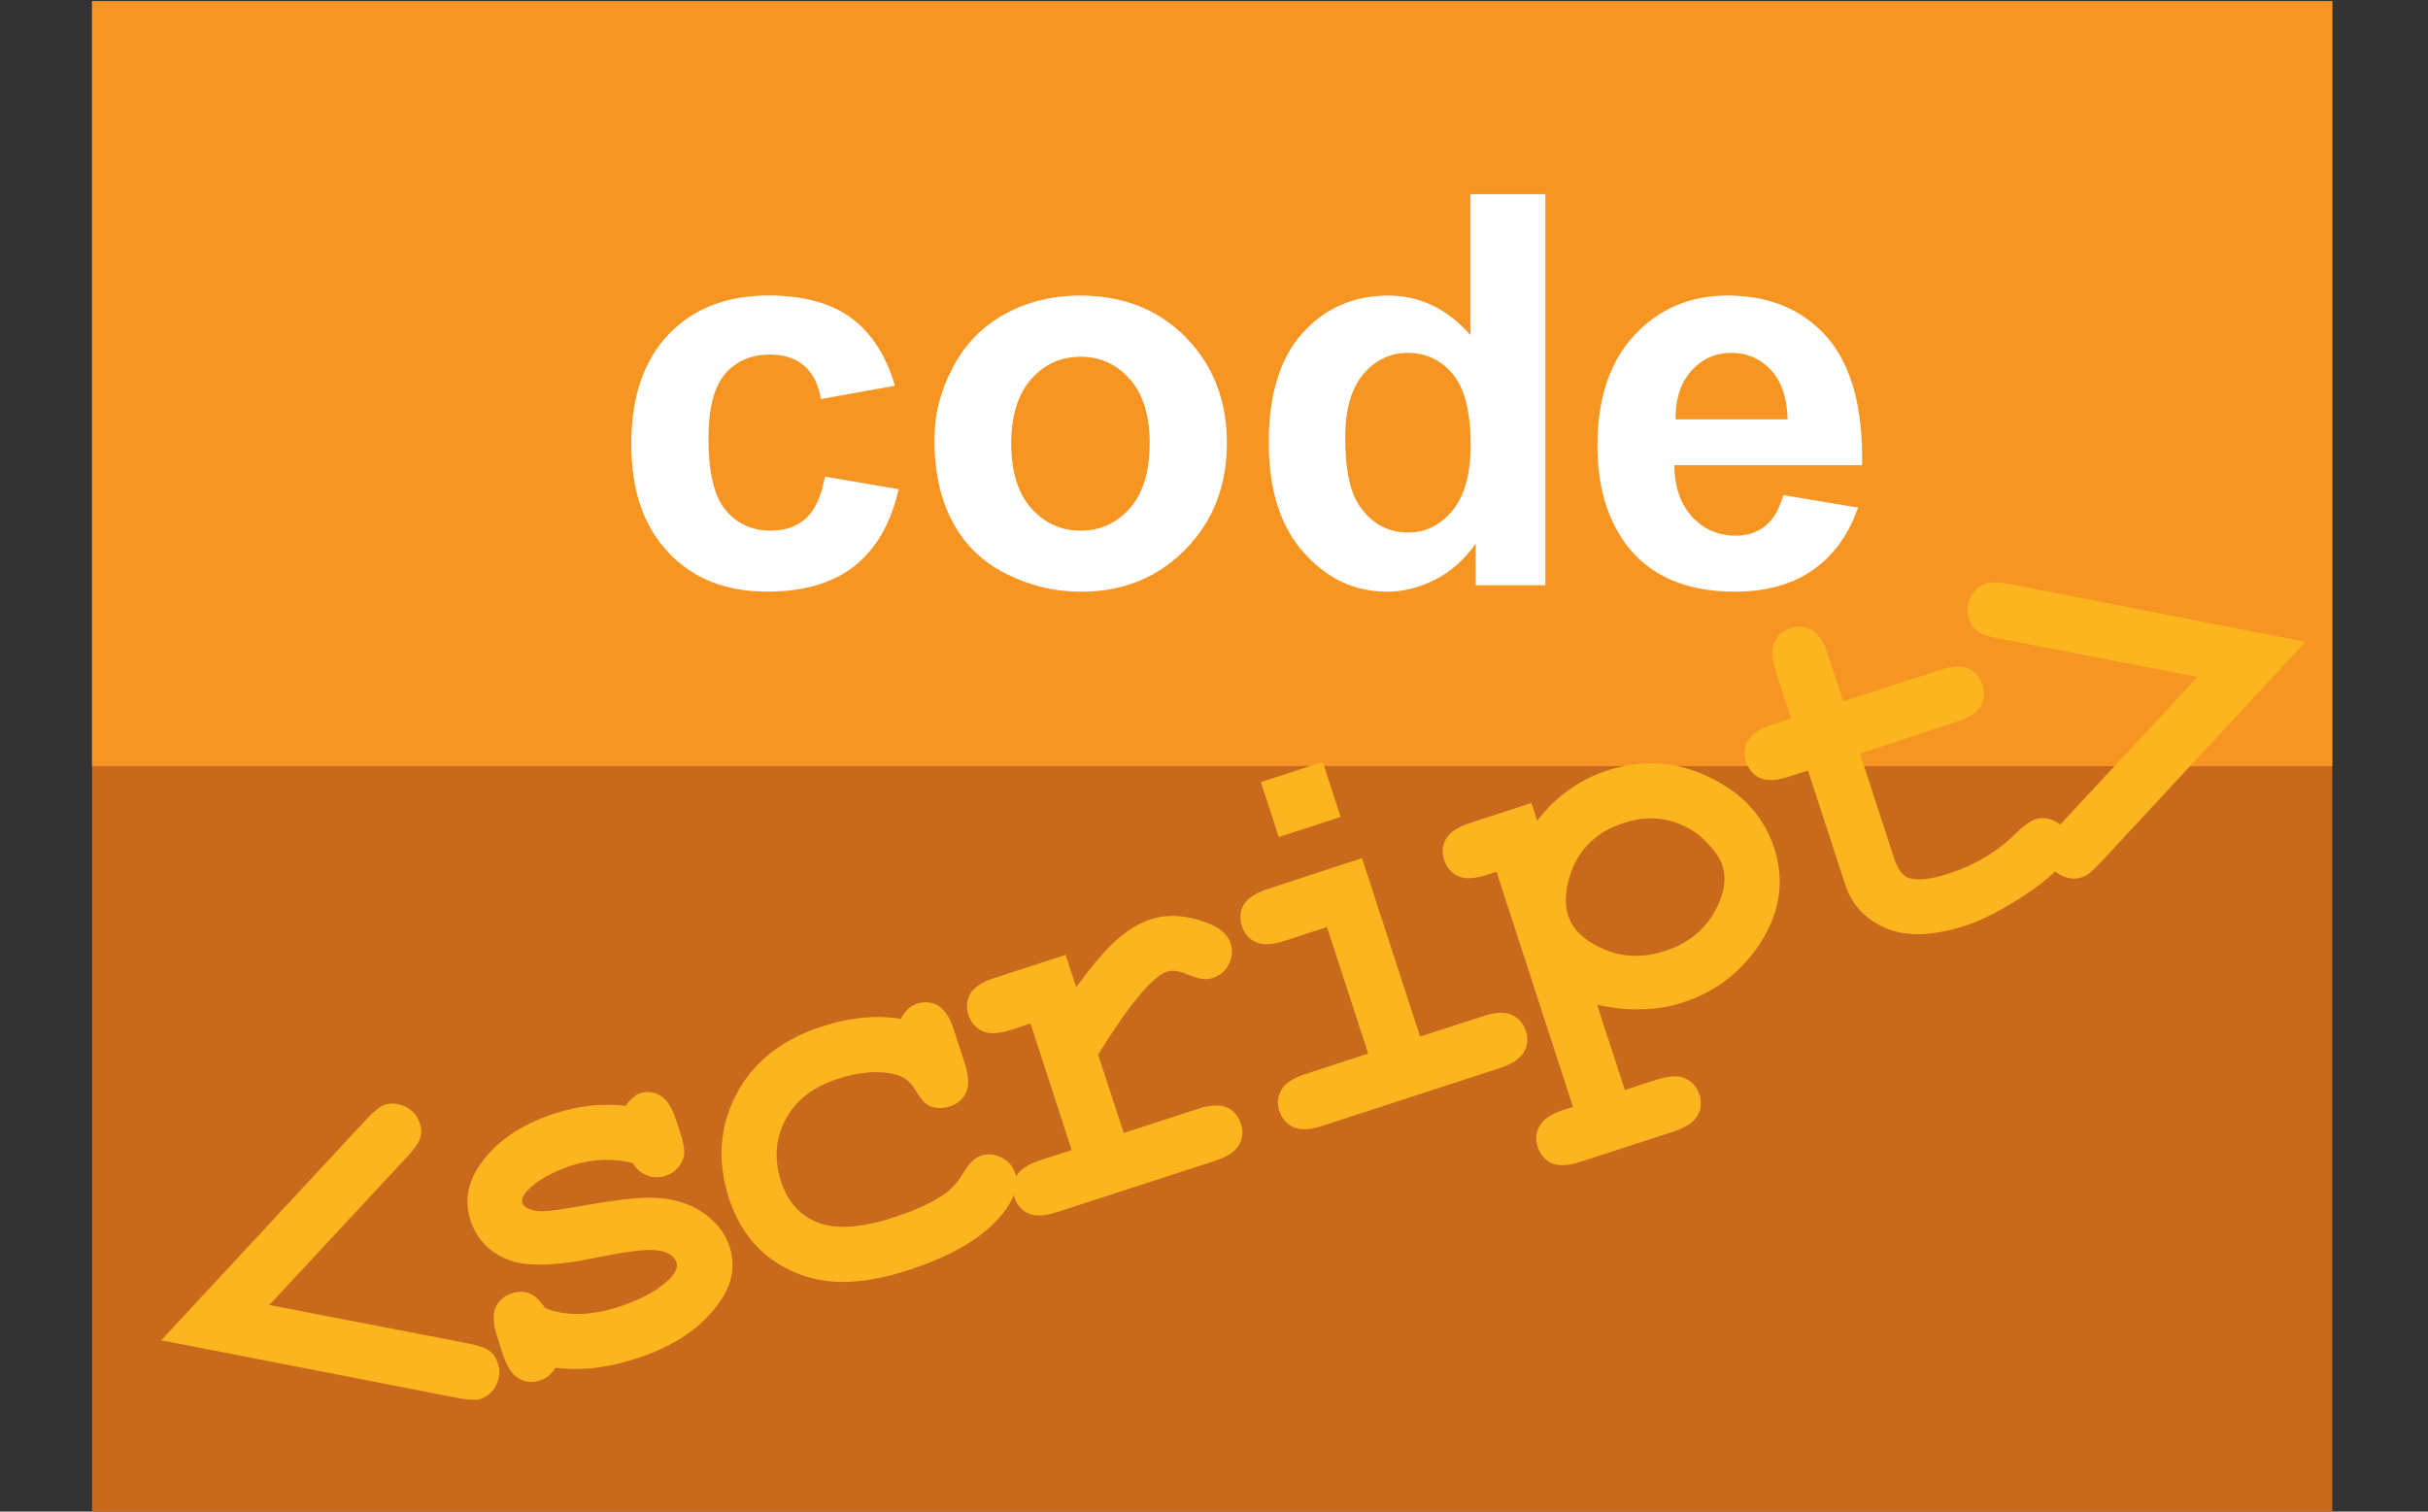 <?xml version="1.0" encoding="utf-8"?>
<!-- Generator: Adobe Illustrator 15.0.0, SVG Export Plug-In  -->
<!DOCTYPE svg PUBLIC "-//W3C//DTD SVG 1.1//EN" "http://www.w3.org/Graphics/SVG/1.1/DTD/svg11.dtd">
<svg version="1.1"
	 xmlns="http://www.w3.org/2000/svg" xmlns:xlink="http://www.w3.org/1999/xlink" xmlns:a="http://ns.adobe.com/AdobeSVGViewerExtensions/3.0/"
	 x="0px" y="0px" width="53px" height="33px" viewBox="0 0 53 33" enable-background="new 0 0 53 33" xml:space="preserve">
<rect x="0" y="0" width="53" height="33" fill="#333333" stroke="none"/>
<defs>
</defs>
<rect display="none" fill="#FFF200" width="2" height="33"/>
<rect x="50.927" display="none" fill="#FFF200" width="2" height="33"/>
<rect x="2.01" y="0.025" fill="#C8691C" width="48.901" height="33"/>
<rect x="2.01" y="0.025" fill="#F79523" width="48.901" height="16.7"/>
<path fill="#FCB51E" d="M5.879,28.49l4.34,0.838c0.219,0.045,0.373,0.094,0.458,0.159c0.089,0.061,0.152,0.153,0.193,0.279
	c0.051,0.158,0.038,0.316-0.037,0.466c-0.077,0.156-0.191,0.256-0.342,0.308c-0.1,0.032-0.268,0.023-0.503-0.021l-6.469-1.26
	l4.486-4.832c0.163-0.172,0.293-0.274,0.389-0.308c0.156-0.049,0.31-0.034,0.459,0.042c0.154,0.08,0.256,0.196,0.308,0.354
	c0.042,0.126,0.044,0.237,0.009,0.34c-0.035,0.103-0.128,0.233-0.28,0.396L5.879,28.49z"/>
<path fill="#FCB51E" d="M13.813,25.392c-0.221-0.056-0.445-0.079-0.666-0.07c-0.222,0.01-0.443,0.052-0.664,0.121
	c-0.44,0.145-0.764,0.331-0.976,0.555c-0.093,0.103-0.128,0.191-0.105,0.264c0.028,0.086,0.133,0.142,0.314,0.175
	c0.138,0.019,0.419-0.01,0.846-0.089c0.788-0.14,1.344-0.21,1.675-0.2c0.431,0.009,0.797,0.116,1.095,0.316
	c0.298,0.2,0.496,0.452,0.594,0.75c0.13,0.405,0.063,0.807-0.205,1.193c-0.384,0.563-0.987,0.976-1.808,1.244
	c-0.326,0.106-0.641,0.179-0.937,0.212c-0.298,0.034-0.582,0.03-0.85-0.003c-0.04,0.065-0.086,0.121-0.142,0.168
	c-0.054,0.047-0.114,0.084-0.179,0.103c-0.177,0.061-0.338,0.044-0.482-0.037c-0.142-0.084-0.259-0.261-0.347-0.531l-0.124-0.387
	c-0.088-0.271-0.1-0.484-0.032-0.634c0.067-0.149,0.186-0.252,0.356-0.308c0.135-0.044,0.264-0.047,0.38,0
	c0.117,0.047,0.23,0.154,0.342,0.321c0.222,0.091,0.468,0.136,0.734,0.131c0.271-0.005,0.562-0.056,0.881-0.158
	c0.52-0.173,0.896-0.387,1.132-0.639c0.109-0.128,0.151-0.232,0.124-0.321c-0.049-0.149-0.187-0.24-0.412-0.271
	c-0.229-0.032-0.659,0.019-1.295,0.149c-0.941,0.202-1.61,0.214-2.006,0.042c-0.396-0.168-0.657-0.452-0.785-0.848
	c-0.131-0.406-0.07-0.797,0.184-1.179c0.347-0.522,0.895-0.906,1.647-1.151c0.264-0.086,0.524-0.14,0.783-0.172
	c0.256-0.028,0.513-0.028,0.769,0.004c0.051-0.074,0.107-0.135,0.158-0.177c0.054-0.047,0.105-0.079,0.156-0.098
	c0.156-0.047,0.305-0.033,0.445,0.051c0.14,0.079,0.256,0.259,0.345,0.531l0.091,0.279c0.08,0.247,0.105,0.425,0.075,0.531
	c-0.063,0.21-0.196,0.345-0.398,0.41c-0.135,0.047-0.27,0.042-0.4-0.009C13.993,25.61,13.888,25.522,13.813,25.392z"/>
<path fill="#FCB51E" d="M19.663,22.242c0.093-0.175,0.212-0.284,0.356-0.331c0.163-0.054,0.314-0.037,0.458,0.042
	c0.143,0.084,0.256,0.259,0.345,0.529l0.237,0.729c0.088,0.275,0.1,0.484,0.033,0.634s-0.187,0.252-0.356,0.308
	c-0.156,0.051-0.3,0.047-0.436-0.005c-0.1-0.042-0.205-0.158-0.317-0.35c-0.109-0.188-0.266-0.308-0.471-0.35
	c-0.356-0.081-0.766-0.046-1.232,0.107c-0.534,0.173-0.914,0.471-1.135,0.89c-0.219,0.417-0.251,0.867-0.095,1.347
	c0.144,0.442,0.412,0.743,0.806,0.899c0.394,0.153,0.951,0.116,1.67-0.121c0.473-0.153,0.843-0.326,1.111-0.518
	c0.158-0.116,0.293-0.274,0.405-0.47c0.112-0.191,0.233-0.308,0.363-0.35c0.156-0.052,0.308-0.037,0.457,0.037
	c0.151,0.079,0.25,0.195,0.301,0.35c0.082,0.251-0.012,0.545-0.282,0.885c-0.4,0.501-1.09,0.913-2.073,1.23
	c-0.883,0.288-1.628,0.328-2.239,0.126c-0.824-0.275-1.374-0.842-1.654-1.691c-0.263-0.811-0.212-1.565,0.154-2.273
	c0.368-0.704,0.985-1.198,1.854-1.482c0.312-0.103,0.615-0.167,0.901-0.195C19.116,22.19,19.393,22.198,19.663,22.242z"/>
<path fill="#FCB51E" d="M23.262,20.845l0.23,0.708c0.363-0.499,0.666-0.849,0.904-1.053c0.238-0.205,0.475-0.35,0.715-0.429
	c0.37-0.117,0.771-0.099,1.209,0.064c0.296,0.107,0.475,0.257,0.538,0.447c0.054,0.163,0.04,0.319-0.035,0.469
	c-0.074,0.151-0.193,0.249-0.352,0.301c-0.14,0.046-0.312,0.022-0.513-0.065c-0.2-0.089-0.361-0.116-0.482-0.075
	c-0.159,0.052-0.364,0.229-0.615,0.531c-0.251,0.301-0.547,0.728-0.89,1.281l0.559,1.71l1.617-0.526
	c0.272-0.089,0.484-0.098,0.633-0.032c0.152,0.065,0.254,0.187,0.308,0.358c0.056,0.163,0.042,0.317-0.042,0.461
	c-0.079,0.145-0.256,0.259-0.531,0.35l-3.429,1.113c-0.272,0.089-0.484,0.103-0.634,0.033c-0.151-0.065-0.254-0.187-0.31-0.354
	c-0.054-0.165-0.04-0.321,0.042-0.461c0.082-0.145,0.258-0.261,0.533-0.35l0.676-0.219l-0.899-2.763l-0.41,0.135
	c-0.275,0.089-0.484,0.103-0.636,0.033c-0.149-0.065-0.251-0.185-0.308-0.354c-0.054-0.168-0.04-0.321,0.04-0.466
	c0.084-0.14,0.261-0.257,0.536-0.345L23.262,20.845z"/>
<path fill="#FCB51E" d="M29.731,18.733l1.268,3.896l1.363-0.442c0.272-0.089,0.482-0.103,0.636-0.033
	c0.149,0.065,0.254,0.182,0.308,0.354c0.056,0.168,0.04,0.321-0.042,0.463c-0.084,0.143-0.259,0.259-0.531,0.348l-3.862,1.258
	c-0.27,0.089-0.484,0.101-0.634,0.032c-0.151-0.067-0.254-0.186-0.31-0.356c-0.054-0.165-0.04-0.318,0.044-0.463
	c0.079-0.143,0.258-0.257,0.531-0.345l1.363-0.445l-0.899-2.761l-0.916,0.299c-0.268,0.088-0.478,0.1-0.631,0.032
	c-0.151-0.065-0.256-0.184-0.31-0.354c-0.056-0.168-0.04-0.322,0.04-0.467c0.084-0.14,0.261-0.256,0.534-0.345L29.731,18.733z
	 M28.874,16.633l0.391,1.202l-1.351,0.438l-0.391-1.199L28.874,16.633z"/>
<path fill="#FCB51E" d="M34.863,21.935l0.605,1.859l0.683-0.22c0.272-0.088,0.484-0.103,0.634-0.032
	c0.151,0.065,0.254,0.182,0.31,0.354c0.054,0.162,0.04,0.318-0.042,0.461c-0.082,0.145-0.258,0.261-0.531,0.35l-2.013,0.654
	c-0.272,0.089-0.482,0.101-0.636,0.035c-0.149-0.07-0.251-0.187-0.305-0.354c-0.056-0.168-0.042-0.326,0.044-0.468
	c0.083-0.147,0.258-0.259,0.529-0.348l0.195-0.061l-1.67-5.134l-0.196,0.065c-0.275,0.088-0.484,0.102-0.638,0.032
	c-0.149-0.065-0.252-0.185-0.308-0.354c-0.054-0.167-0.04-0.321,0.042-0.466c0.084-0.14,0.261-0.256,0.533-0.345l1.33-0.433
	l0.126,0.386c0.205-0.268,0.438-0.493,0.692-0.673c0.256-0.184,0.534-0.321,0.834-0.422c0.776-0.251,1.521-0.2,2.239,0.149
	c0.717,0.345,1.183,0.857,1.407,1.537c0.243,0.75,0.124,1.473-0.363,2.172c-0.405,0.582-0.946,0.982-1.626,1.206
	c-0.289,0.094-0.592,0.145-0.904,0.149C35.522,22.046,35.201,22.009,34.863,21.935z M37.596,18.888
	c-0.051-0.158-0.18-0.34-0.387-0.545c-0.205-0.205-0.466-0.35-0.778-0.429c-0.314-0.079-0.647-0.061-0.997,0.056
	c-0.563,0.182-0.946,0.54-1.139,1.071c-0.128,0.368-0.151,0.686-0.063,0.951c0.098,0.307,0.356,0.547,0.773,0.727
	c0.415,0.182,0.862,0.195,1.337,0.042c0.48-0.158,0.836-0.432,1.063-0.82C37.635,19.554,37.698,19.199,37.596,18.888z"/>
<path fill="#FCB51E" d="M40.601,16.448l0.741,2.276c0.08,0.244,0.184,0.387,0.308,0.438c0.193,0.07,0.492,0.037,0.892-0.093
	c0.578-0.187,1.074-0.484,1.482-0.895c0.161-0.154,0.291-0.249,0.398-0.284c0.147-0.047,0.294-0.037,0.438,0.037
	c0.145,0.074,0.242,0.193,0.293,0.354c0.049,0.148,0.033,0.293-0.051,0.438c-0.125,0.233-0.428,0.51-0.915,0.829
	c-0.487,0.321-0.911,0.536-1.274,0.657c-0.708,0.229-1.286,0.252-1.738,0.061c-0.452-0.191-0.75-0.506-0.895-0.95l-0.815-2.497
	l-0.405,0.133c-0.275,0.091-0.487,0.102-0.638,0.034c-0.149-0.067-0.252-0.187-0.308-0.354c-0.054-0.168-0.042-0.321,0.042-0.466
	c0.082-0.145,0.258-0.262,0.533-0.35l0.408-0.131l-0.333-1.024c-0.091-0.275-0.1-0.487-0.03-0.639
	c0.065-0.149,0.184-0.252,0.354-0.308c0.166-0.056,0.319-0.042,0.464,0.042c0.142,0.082,0.258,0.259,0.347,0.533l0.335,1.023
	l2.097-0.681c0.275-0.093,0.487-0.103,0.636-0.035c0.151,0.067,0.254,0.187,0.31,0.356c0.054,0.163,0.042,0.321-0.042,0.462
	c-0.082,0.144-0.261,0.261-0.536,0.349L40.601,16.448z"/>
<path fill="#FCB51E" d="M47.969,14.778l-4.34-0.839c-0.221-0.042-0.373-0.093-0.461-0.158c-0.086-0.061-0.151-0.153-0.193-0.279
	c-0.051-0.158-0.038-0.313,0.04-0.466c0.077-0.151,0.193-0.252,0.349-0.303c0.093-0.033,0.261-0.023,0.494,0.016l6.467,1.263
	l-4.482,4.829c-0.163,0.177-0.294,0.279-0.389,0.31c-0.156,0.049-0.31,0.038-0.459-0.039c-0.154-0.077-0.256-0.198-0.31-0.359
	c-0.04-0.125-0.042-0.237-0.009-0.34c0.035-0.103,0.128-0.232,0.28-0.396L47.969,14.778z"/>
<path fill="#FFFFFF" d="M19.535,8.421L17.92,8.712c-0.054-0.321-0.177-0.565-0.368-0.729s-0.442-0.242-0.75-0.242
	c-0.405,0-0.731,0.14-0.974,0.421c-0.242,0.282-0.363,0.753-0.363,1.412c0,0.733,0.121,1.251,0.368,1.554
	c0.247,0.303,0.578,0.457,0.993,0.457c0.312,0,0.566-0.089,0.764-0.266c0.198-0.178,0.337-0.48,0.419-0.914l1.607,0.275
	c-0.167,0.738-0.487,1.295-0.959,1.673c-0.476,0.375-1.109,0.563-1.906,0.563c-0.904,0-1.626-0.284-2.162-0.857
	c-0.541-0.568-0.809-1.36-0.809-2.369c0-1.021,0.271-1.816,0.809-2.386c0.541-0.568,1.272-0.853,2.189-0.853
	c0.755,0,1.354,0.163,1.798,0.487C19.02,7.264,19.341,7.757,19.535,8.421z"/>
<path fill="#FFFFFF" d="M20.397,9.598c0-0.543,0.132-1.069,0.403-1.577c0.266-0.511,0.647-0.899,1.137-1.165
	c0.492-0.271,1.039-0.403,1.645-0.403c0.937,0,1.706,0.304,2.302,0.911c0.596,0.608,0.897,1.377,0.897,2.304
	c0,0.937-0.301,1.713-0.906,2.327c-0.604,0.615-1.363,0.923-2.278,0.923c-0.568,0-1.109-0.128-1.622-0.385
	c-0.517-0.256-0.908-0.631-1.174-1.127C20.529,10.911,20.397,10.308,20.397,9.598z M22.074,9.684c0,0.615,0.146,1.086,0.436,1.412
	c0.293,0.326,0.652,0.489,1.079,0.489s0.785-0.163,1.074-0.489s0.433-0.802,0.433-1.422c0-0.605-0.144-1.071-0.433-1.397
	s-0.647-0.489-1.074-0.489S22.803,7.95,22.51,8.276C22.221,8.603,22.074,9.071,22.074,9.684z"/>
<path fill="#FFFFFF" d="M33.733,12.777h-1.519v-0.908c-0.254,0.354-0.55,0.617-0.895,0.789c-0.345,0.173-0.689,0.259-1.039,0.259
	c-0.713,0-1.318-0.286-1.826-0.859s-0.759-1.372-0.759-2.397c0-1.048,0.247-1.845,0.738-2.39c0.492-0.546,1.116-0.818,1.871-0.818
	c0.689,0,1.288,0.287,1.794,0.862V4.239h1.635V12.777z M29.365,9.551c0,0.659,0.091,1.137,0.273,1.433
	c0.265,0.427,0.633,0.641,1.108,0.641c0.375,0,0.694-0.161,0.96-0.479c0.266-0.322,0.396-0.8,0.396-1.438
	c0-0.708-0.128-1.221-0.384-1.533c-0.256-0.312-0.585-0.471-0.985-0.471c-0.387,0-0.713,0.156-0.974,0.464
	C29.498,8.477,29.365,8.938,29.365,9.551z"/>
<path fill="#FFFFFF" d="M38.928,10.809l1.63,0.272c-0.209,0.599-0.541,1.056-0.992,1.367c-0.452,0.313-1.021,0.469-1.698,0.469
	c-1.074,0-1.871-0.352-2.388-1.053c-0.408-0.564-0.61-1.274-0.61-2.134c0-1.025,0.266-1.826,0.801-2.406s1.216-0.872,2.034-0.872
	c0.92,0,1.647,0.304,2.178,0.911c0.531,0.608,0.787,1.54,0.764,2.793h-4.1c0.009,0.484,0.142,0.862,0.396,1.133
	c0.251,0.27,0.566,0.405,0.941,0.405c0.256,0,0.473-0.07,0.648-0.21C38.707,11.345,38.839,11.118,38.928,10.809z M39.021,9.154
	c-0.012-0.473-0.135-0.833-0.368-1.08s-0.515-0.371-0.848-0.371c-0.359,0-0.652,0.131-0.885,0.392s-0.349,0.612-0.345,1.06H39.021z"
	/>
</svg>
